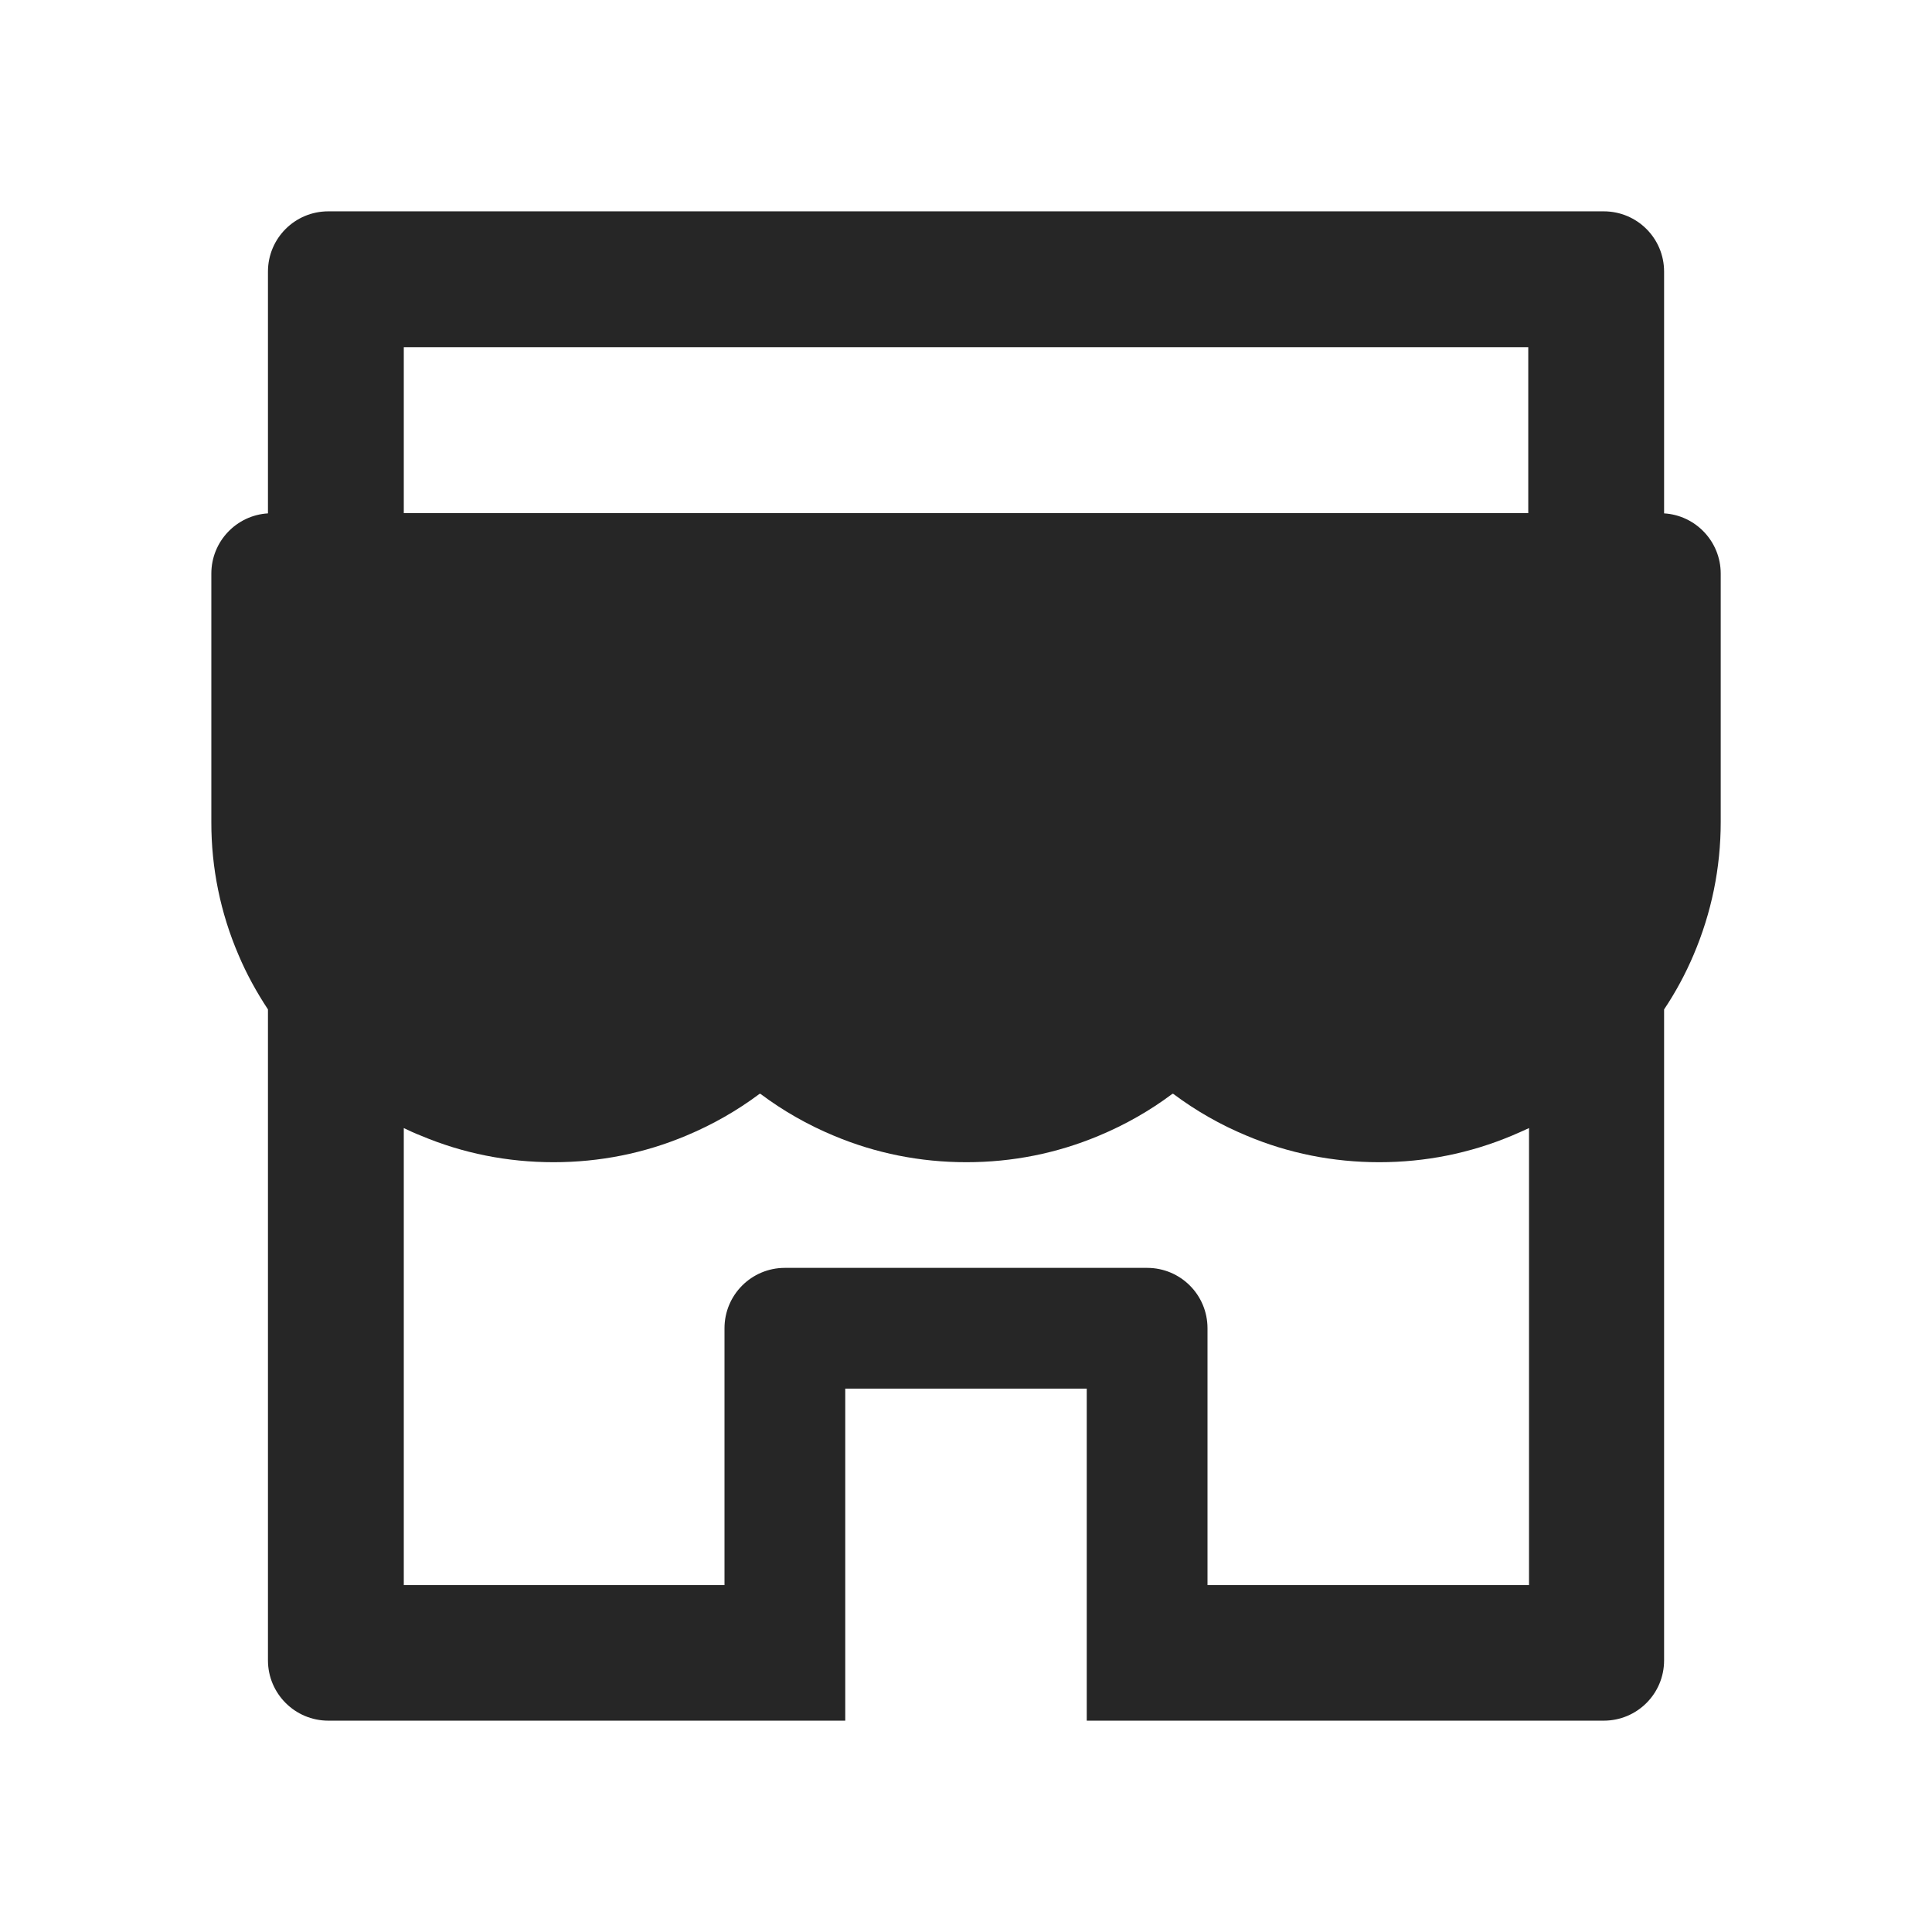<svg xmlns="http://www.w3.org/2000/svg" width="36" height="36" viewBox="0 0 36 36" fill="none">
  <path d="M31.008 9.566V5.062C31.008 4.44 30.506 3.938 29.883 3.938H6.118C5.495 3.938 4.993 4.44 4.993 5.062V9.566C4.405 9.601 3.938 10.09 3.938 10.688V15.318C3.936 16.169 4.108 17.011 4.444 17.793C4.595 18.151 4.782 18.489 4.993 18.809V30.938C4.993 31.556 5.495 32.062 6.118 32.062H15.75V25.875H20.25V32.062H29.883C30.506 32.062 31.008 31.56 31.008 30.938V18.809C31.223 18.488 31.406 18.148 31.557 17.793C31.891 17.009 32.063 16.175 32.063 15.318V10.688C32.063 10.09 31.595 9.601 31.008 9.566ZM28.477 29.535H22.5V24.75C22.5 24.128 21.998 23.625 21.375 23.625H14.625C14.003 23.625 13.5 24.128 13.5 24.75V29.535H7.524V21.02C7.626 21.069 7.731 21.118 7.84 21.16C8.624 21.491 9.457 21.656 10.315 21.656C11.173 21.656 12.003 21.491 12.79 21.16C13.275 20.957 13.732 20.697 14.151 20.384C14.158 20.38 14.165 20.38 14.172 20.384C14.591 20.698 15.049 20.959 15.532 21.16C16.316 21.491 17.15 21.656 18.007 21.656C18.865 21.656 19.695 21.491 20.482 21.16C20.968 20.957 21.425 20.697 21.843 20.384C21.85 20.38 21.857 20.38 21.864 20.384C22.284 20.698 22.741 20.959 23.225 21.16C24.009 21.491 24.842 21.656 25.7 21.656C26.557 21.656 27.387 21.491 28.175 21.16C28.28 21.115 28.386 21.069 28.491 21.02V29.535H28.477ZM28.477 9.562H7.524V6.469H28.477V9.562Z" fill="black" fill-opacity="0.85"/>
</svg>